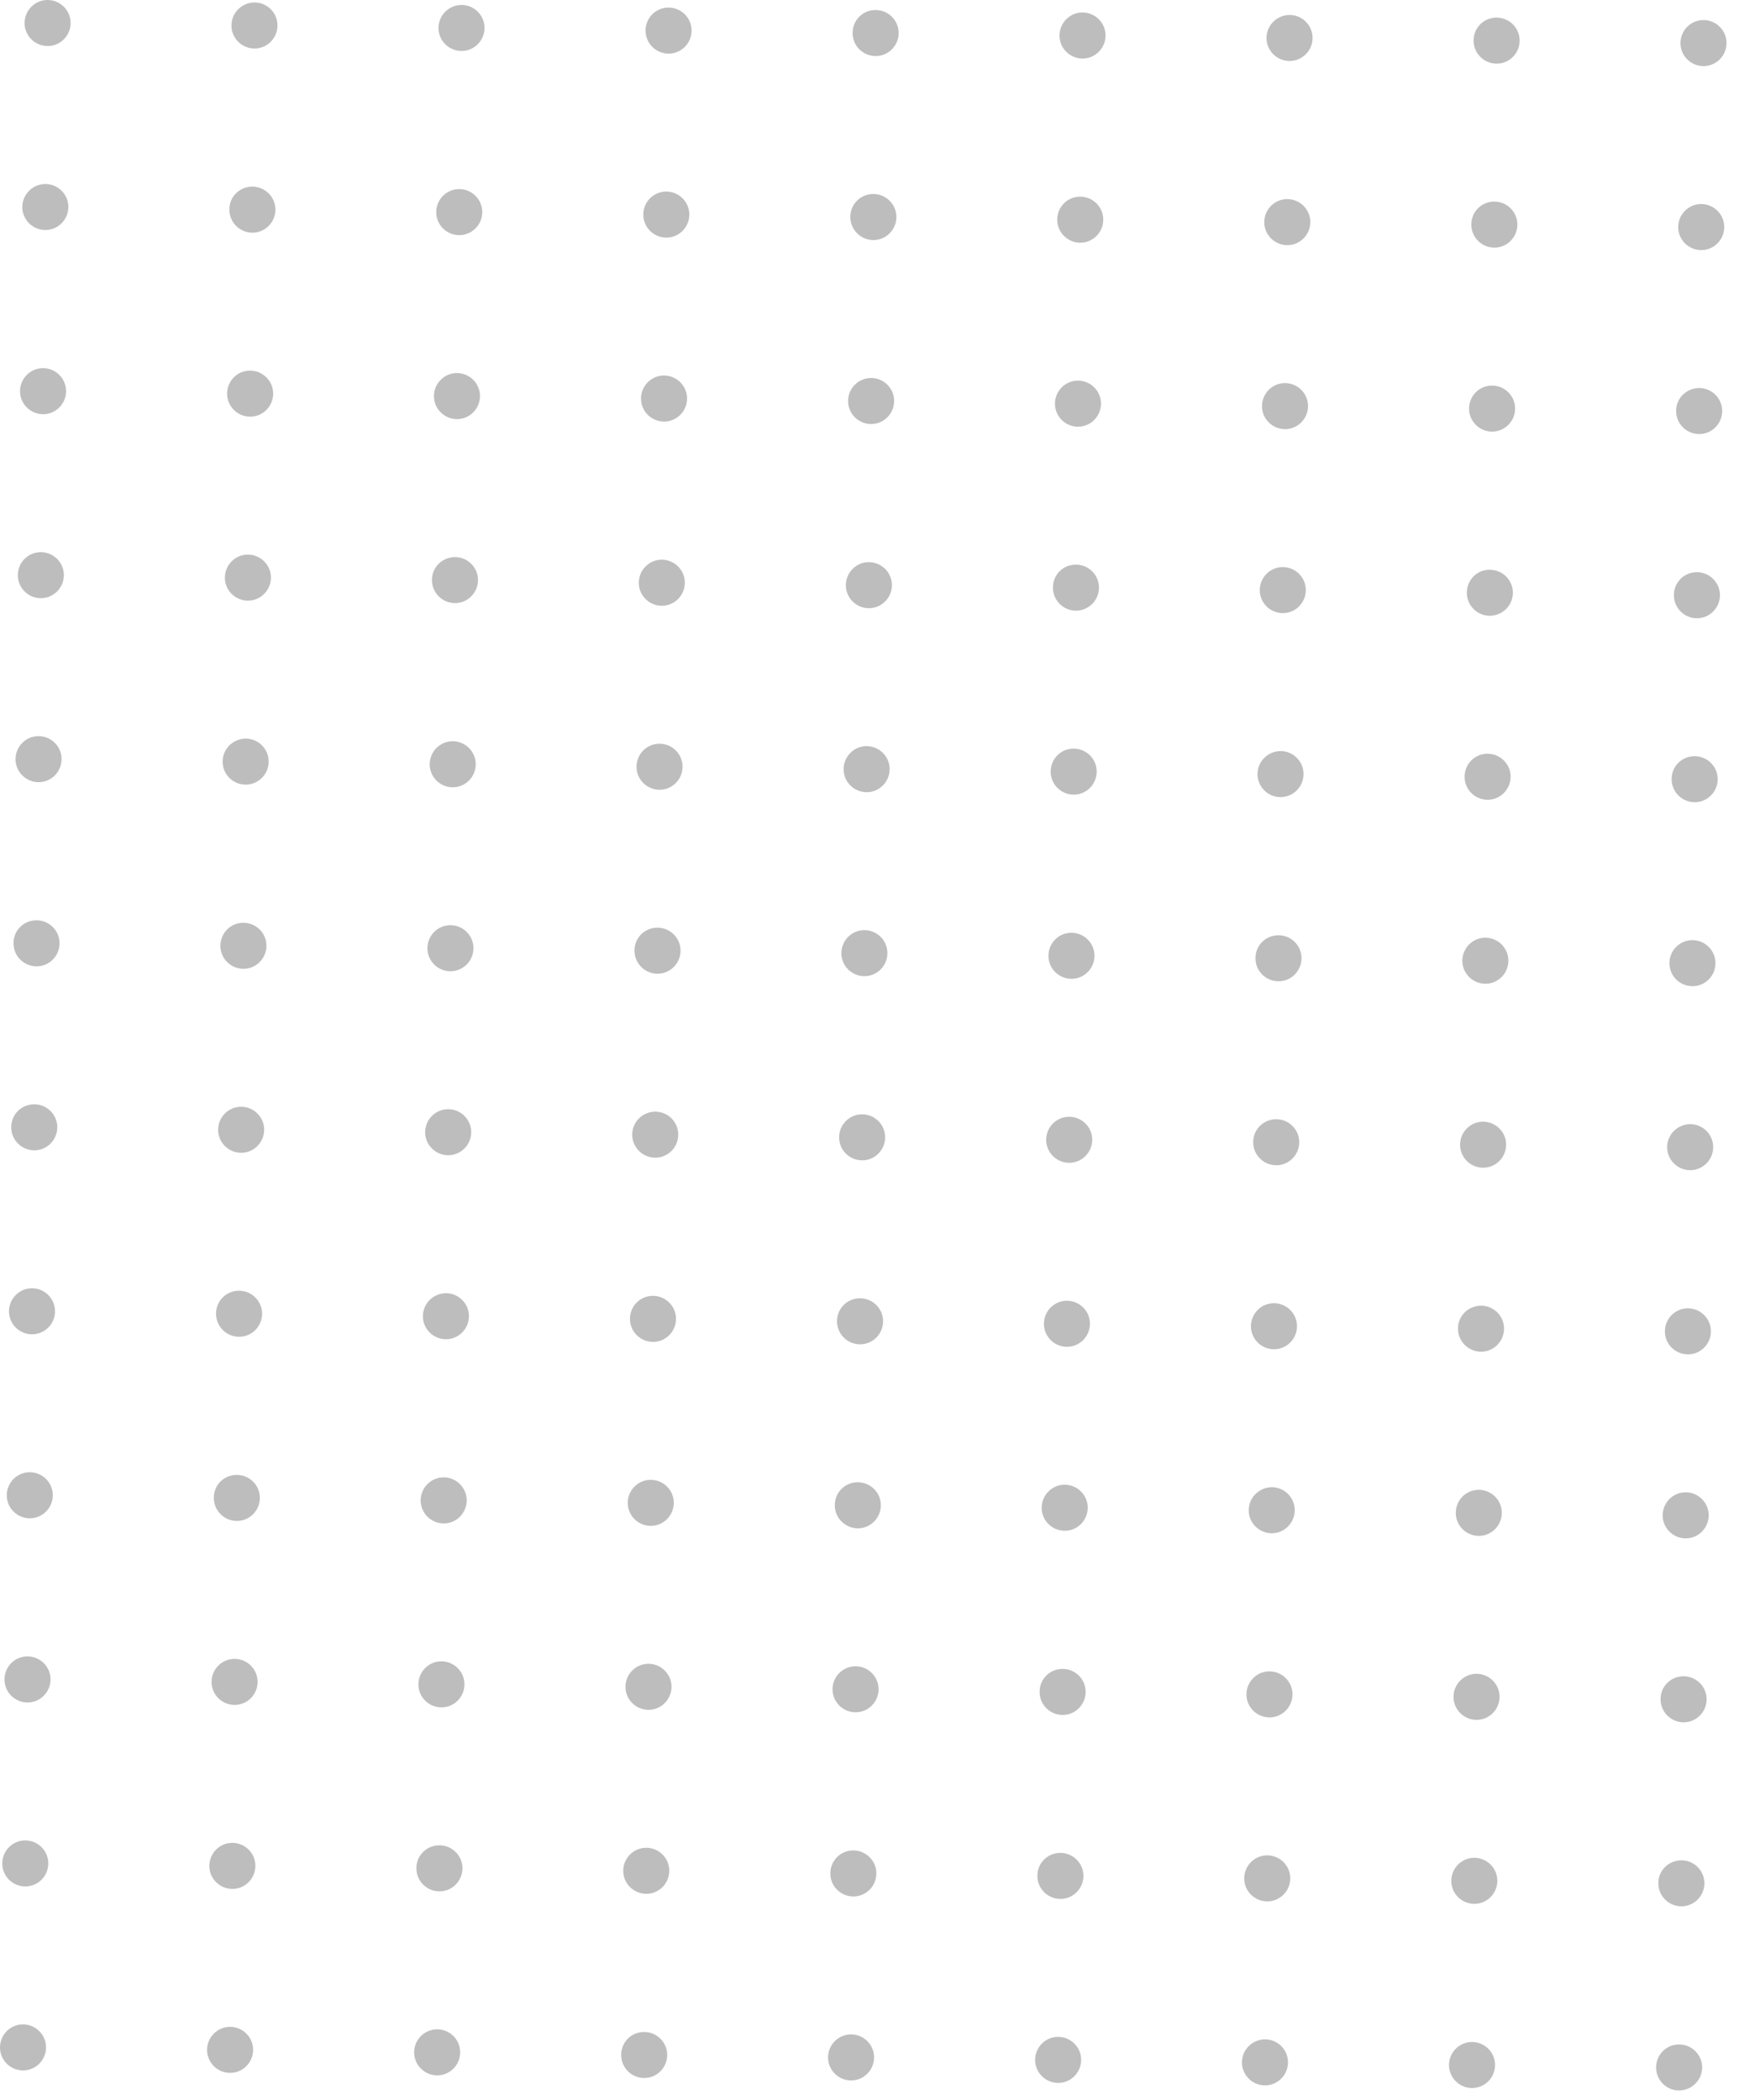 <svg width="88" height="105" viewBox="0 0 88 105" fill="none" xmlns="http://www.w3.org/2000/svg">
<g id="Group">
<g id="Group_2">
<path id="Vector" d="M84.024 2.139C84.013 2.773 84.525 3.295 85.159 3.305C85.793 3.316 86.315 2.804 86.325 2.17C86.336 1.535 85.824 1.013 85.19 1.003C84.555 0.993 84.034 1.504 84.024 2.139Z" fill="#BDBDBD"/>
<path id="Vector_2" d="M73.68 2.016C73.67 2.65 74.181 3.172 74.816 3.182C75.45 3.193 75.971 2.681 75.982 2.047C75.992 1.412 75.48 0.89 74.846 0.88C74.202 0.87 73.68 1.381 73.68 2.016Z" fill="#BDBDBD"/>
<path id="Vector_3" d="M63.326 1.883C63.316 2.517 63.828 3.039 64.462 3.049C65.096 3.06 65.618 2.548 65.628 1.914C65.638 1.279 65.127 0.757 64.493 0.747C63.858 0.747 63.337 1.248 63.326 1.883Z" fill="#BDBDBD"/>
<path id="Vector_4" d="M52.975 1.76C52.965 2.394 53.476 2.916 54.11 2.927C54.745 2.937 55.266 2.425 55.277 1.791C55.287 1.156 54.775 0.634 54.141 0.624C53.507 0.614 52.985 1.126 52.975 1.76Z" fill="#BDBDBD"/>
<path id="Vector_5" d="M42.631 1.637C42.621 2.271 43.132 2.793 43.767 2.803C44.401 2.814 44.923 2.302 44.933 1.668C44.943 1.033 44.432 0.511 43.797 0.501C43.153 0.491 42.631 1.003 42.631 1.637Z" fill="#BDBDBD"/>
<path id="Vector_6" d="M32.278 1.515C32.267 2.149 32.779 2.671 33.413 2.681C34.047 2.692 34.569 2.18 34.579 1.546C34.59 0.911 34.078 0.389 33.444 0.379C32.799 0.369 32.288 0.88 32.278 1.515Z" fill="#BDBDBD"/>
<path id="Vector_7" d="M21.924 1.382C21.914 2.016 22.425 2.538 23.059 2.548C23.694 2.559 24.216 2.047 24.226 1.413C24.236 0.778 23.724 0.256 23.09 0.246C22.456 0.246 21.934 0.747 21.924 1.382Z" fill="#BDBDBD"/>
<path id="Vector_8" d="M11.572 1.259C11.562 1.893 12.074 2.415 12.708 2.425C13.342 2.436 13.864 1.924 13.874 1.29C13.884 0.655 13.373 0.133 12.739 0.123C12.104 0.123 11.583 0.624 11.572 1.259Z" fill="#BDBDBD"/>
<path id="Vector_9" d="M1.229 1.136C1.218 1.77 1.73 2.292 2.364 2.302C2.999 2.313 3.52 1.801 3.531 1.167C3.541 0.532 3.029 0.01 2.395 0C1.761 -0.01 1.239 0.502 1.229 1.136Z" fill="#BDBDBD"/>
</g>
<g id="Group_3">
<path id="Vector_10" d="M83.91 11.338C83.9 11.973 84.412 12.494 85.046 12.505C85.68 12.515 86.202 12.003 86.212 11.369C86.222 10.734 85.711 10.213 85.077 10.202C84.442 10.192 83.921 10.704 83.91 11.338Z" fill="#BDBDBD"/>
<path id="Vector_11" d="M73.567 11.215C73.556 11.85 74.068 12.371 74.702 12.382C75.336 12.392 75.858 11.88 75.868 11.246C75.879 10.611 75.367 10.089 74.733 10.079C74.088 10.069 73.567 10.581 73.567 11.215Z" fill="#BDBDBD"/>
<path id="Vector_12" d="M63.213 11.092C63.203 11.726 63.714 12.248 64.349 12.258C64.983 12.269 65.505 11.757 65.515 11.123C65.525 10.488 65.014 9.966 64.379 9.956C63.745 9.946 63.223 10.458 63.213 11.092Z" fill="#BDBDBD"/>
<path id="Vector_13" d="M52.861 10.969C52.851 11.603 53.363 12.125 53.997 12.136C54.631 12.146 55.153 11.634 55.163 11C55.173 10.365 54.662 9.843 54.028 9.833C53.394 9.823 52.872 10.324 52.861 10.969Z" fill="#BDBDBD"/>
<path id="Vector_14" d="M42.518 10.836C42.508 11.471 43.019 11.992 43.653 12.003C44.288 12.013 44.809 11.501 44.82 10.867C44.83 10.232 44.318 9.711 43.684 9.7C43.039 9.69 42.518 10.202 42.518 10.836Z" fill="#BDBDBD"/>
<path id="Vector_15" d="M32.164 10.714C32.154 11.348 32.666 11.87 33.3 11.881C33.934 11.891 34.456 11.379 34.466 10.745C34.476 10.11 33.965 9.589 33.33 9.578C32.696 9.568 32.174 10.08 32.164 10.714Z" fill="#BDBDBD"/>
<path id="Vector_16" d="M21.811 10.591C21.8 11.226 22.312 11.747 22.946 11.758C23.581 11.768 24.102 11.256 24.113 10.622C24.123 9.987 23.611 9.465 22.977 9.455C22.343 9.445 21.821 9.957 21.811 10.591Z" fill="#BDBDBD"/>
<path id="Vector_17" d="M11.469 10.468C11.459 11.102 11.97 11.624 12.604 11.634C13.239 11.645 13.761 11.133 13.771 10.499C13.781 9.864 13.269 9.342 12.635 9.332C11.991 9.322 11.469 9.823 11.469 10.468Z" fill="#BDBDBD"/>
<path id="Vector_18" d="M1.115 10.335C1.105 10.969 1.617 11.491 2.251 11.502C2.885 11.512 3.407 11 3.417 10.366C3.427 9.731 2.916 9.209 2.282 9.199C1.647 9.199 1.126 9.701 1.115 10.335Z" fill="#BDBDBD"/>
</g>
<g id="Group_4">
<path id="Vector_19" d="M83.807 20.537C83.797 21.172 84.308 21.694 84.942 21.704C85.577 21.714 86.098 21.202 86.109 20.568C86.119 19.933 85.607 19.412 84.973 19.401C84.329 19.401 83.807 19.903 83.807 20.537Z" fill="#BDBDBD"/>
<path id="Vector_20" d="M73.453 20.414C73.443 21.049 73.955 21.571 74.589 21.581C75.223 21.591 75.745 21.079 75.755 20.445C75.765 19.811 75.254 19.289 74.62 19.279C73.975 19.268 73.463 19.78 73.453 20.414Z" fill="#BDBDBD"/>
<path id="Vector_21" d="M63.1 20.291C63.09 20.926 63.601 21.448 64.235 21.458C64.87 21.468 65.391 20.956 65.402 20.322C65.412 19.688 64.9 19.166 64.266 19.155C63.632 19.145 63.11 19.657 63.1 20.291Z" fill="#BDBDBD"/>
<path id="Vector_22" d="M52.748 20.168C52.738 20.803 53.249 21.325 53.884 21.335C54.518 21.345 55.04 20.833 55.05 20.199C55.06 19.564 54.549 19.043 53.914 19.032C53.28 19.022 52.758 19.534 52.748 20.168Z" fill="#BDBDBD"/>
<path id="Vector_23" d="M42.404 20.035C42.394 20.67 42.906 21.192 43.54 21.202C44.174 21.212 44.696 20.7 44.706 20.066C44.717 19.431 44.205 18.91 43.571 18.899C42.926 18.899 42.415 19.401 42.404 20.035Z" fill="#BDBDBD"/>
<path id="Vector_24" d="M32.051 19.912C32.041 20.547 32.552 21.069 33.187 21.079C33.821 21.089 34.343 20.578 34.353 19.943C34.363 19.309 33.852 18.787 33.217 18.776C32.583 18.766 32.061 19.278 32.051 19.912Z" fill="#BDBDBD"/>
<path id="Vector_25" d="M21.697 19.789C21.687 20.424 22.199 20.946 22.833 20.956C23.467 20.966 23.989 20.454 23.999 19.82C24.009 19.186 23.498 18.664 22.864 18.654C22.229 18.643 21.708 19.155 21.697 19.789Z" fill="#BDBDBD"/>
<path id="Vector_26" d="M11.356 19.667C11.345 20.302 11.857 20.823 12.491 20.834C13.126 20.844 13.647 20.332 13.658 19.698C13.668 19.064 13.156 18.542 12.522 18.531C11.877 18.521 11.366 19.033 11.356 19.667Z" fill="#BDBDBD"/>
<path id="Vector_27" d="M1.002 19.544C0.992 20.179 1.503 20.701 2.138 20.711C2.772 20.721 3.294 20.209 3.304 19.575C3.314 18.94 2.803 18.419 2.168 18.408C1.534 18.398 1.012 18.91 1.002 19.544Z" fill="#BDBDBD"/>
</g>
<g id="Group_5">
<path id="Vector_28" d="M83.695 29.746C83.685 30.381 84.197 30.903 84.831 30.913C85.465 30.923 85.987 30.411 85.997 29.777C86.007 29.143 85.496 28.621 84.862 28.61C84.217 28.6 83.695 29.112 83.695 29.746Z" fill="#BDBDBD"/>
<path id="Vector_29" d="M73.342 29.624C73.332 30.258 73.843 30.78 74.478 30.79C75.112 30.79 75.634 30.289 75.644 29.654C75.654 29.02 75.142 28.498 74.508 28.488C73.874 28.467 73.352 28.979 73.342 29.624Z" fill="#BDBDBD"/>
<path id="Vector_30" d="M62.988 29.49C62.978 30.125 63.49 30.647 64.124 30.657C64.758 30.667 65.28 30.156 65.29 29.521C65.3 28.887 64.789 28.365 64.155 28.355C63.52 28.344 62.999 28.856 62.988 29.49Z" fill="#BDBDBD"/>
<path id="Vector_31" d="M52.647 29.367C52.636 30.002 53.148 30.524 53.782 30.534C54.416 30.544 54.938 30.032 54.949 29.398C54.959 28.764 54.447 28.242 53.813 28.232C53.168 28.221 52.647 28.733 52.647 29.367Z" fill="#BDBDBD"/>
<path id="Vector_32" d="M42.293 29.244C42.283 29.879 42.794 30.401 43.429 30.411C44.063 30.421 44.585 29.91 44.595 29.275C44.605 28.641 44.094 28.119 43.459 28.108C42.825 28.098 42.303 28.61 42.293 29.244Z" fill="#BDBDBD"/>
<path id="Vector_33" d="M31.94 29.122C31.929 29.757 32.441 30.279 33.075 30.289C33.709 30.299 34.231 29.787 34.241 29.153C34.252 28.519 33.74 27.997 33.106 27.986C32.472 27.976 31.95 28.488 31.94 29.122Z" fill="#BDBDBD"/>
<path id="Vector_34" d="M21.598 28.989C21.588 29.624 22.099 30.146 22.733 30.156C23.368 30.166 23.889 29.654 23.9 29.02C23.91 28.386 23.398 27.864 22.764 27.854C22.119 27.854 21.598 28.355 21.598 28.989Z" fill="#BDBDBD"/>
<path id="Vector_35" d="M11.244 28.866C11.234 29.501 11.746 30.023 12.38 30.033C13.014 30.043 13.536 29.532 13.546 28.897C13.556 28.263 13.045 27.741 12.411 27.731C11.776 27.72 11.255 28.232 11.244 28.866Z" fill="#BDBDBD"/>
<path id="Vector_36" d="M0.891 28.743C0.881 29.378 1.392 29.9 2.026 29.91C2.661 29.92 3.182 29.409 3.193 28.774C3.203 28.14 2.691 27.618 2.057 27.608C1.423 27.597 0.901 28.109 0.891 28.743Z" fill="#BDBDBD"/>
</g>
<g id="Group_6">
<path id="Vector_37" d="M83.582 38.946C83.572 39.58 84.084 40.102 84.718 40.112C85.352 40.122 85.874 39.611 85.884 38.976C85.894 38.342 85.383 37.82 84.749 37.81C84.104 37.8 83.582 38.311 83.582 38.946Z" fill="#BDBDBD"/>
<path id="Vector_38" d="M73.229 38.822C73.218 39.457 73.73 39.979 74.364 39.989C74.999 39.999 75.52 39.488 75.531 38.853C75.541 38.219 75.029 37.697 74.395 37.687C73.761 37.676 73.239 38.178 73.229 38.822Z" fill="#BDBDBD"/>
<path id="Vector_39" d="M62.875 38.69C62.865 39.324 63.377 39.846 64.011 39.856C64.645 39.866 65.167 39.355 65.177 38.72C65.187 38.086 64.676 37.564 64.041 37.554C63.407 37.554 62.885 38.055 62.875 38.69Z" fill="#BDBDBD"/>
<path id="Vector_40" d="M52.533 38.567C52.523 39.201 53.035 39.723 53.669 39.733C54.303 39.743 54.825 39.232 54.835 38.597C54.845 37.963 54.334 37.441 53.7 37.431C53.055 37.421 52.544 37.932 52.533 38.567Z" fill="#BDBDBD"/>
<path id="Vector_41" d="M42.18 38.444C42.17 39.078 42.681 39.6 43.315 39.61C43.95 39.62 44.471 39.109 44.482 38.474C44.492 37.84 43.98 37.318 43.346 37.308C42.712 37.297 42.19 37.809 42.18 38.444Z" fill="#BDBDBD"/>
<path id="Vector_42" d="M31.826 38.322C31.816 38.956 32.328 39.478 32.962 39.488C33.596 39.498 34.118 38.987 34.128 38.352C34.138 37.718 33.627 37.196 32.993 37.186C32.358 37.175 31.837 37.687 31.826 38.322Z" fill="#BDBDBD"/>
<path id="Vector_43" d="M21.485 38.199C21.474 38.833 21.986 39.355 22.62 39.365C23.254 39.375 23.776 38.864 23.786 38.229C23.797 37.595 23.285 37.073 22.651 37.063C22.017 37.052 21.495 37.564 21.485 38.199Z" fill="#BDBDBD"/>
<path id="Vector_44" d="M11.131 38.066C11.121 38.7 11.632 39.222 12.267 39.232C12.901 39.242 13.423 38.731 13.433 38.096C13.443 37.462 12.932 36.94 12.297 36.93C11.663 36.93 11.141 37.431 11.131 38.066Z" fill="#BDBDBD"/>
<path id="Vector_45" d="M0.777 37.943C0.767 38.577 1.279 39.099 1.913 39.109C2.547 39.119 3.069 38.608 3.079 37.973C3.09 37.339 2.578 36.817 1.944 36.807C1.309 36.797 0.788 37.308 0.777 37.943Z" fill="#BDBDBD"/>
</g>
<g id="Group_7">
<path id="Vector_46" d="M83.471 48.144C83.461 48.778 83.972 49.3 84.606 49.31C85.241 49.321 85.763 48.809 85.773 48.175C85.783 47.54 85.271 47.018 84.637 47.008C84.003 46.998 83.481 47.509 83.471 48.144Z" fill="#BDBDBD"/>
<path id="Vector_47" d="M73.117 48.022C73.107 48.656 73.619 49.178 74.253 49.188C74.887 49.199 75.409 48.687 75.419 48.052C75.429 47.418 74.918 46.896 74.284 46.886C73.649 46.876 73.128 47.387 73.117 48.022Z" fill="#BDBDBD"/>
<path id="Vector_48" d="M62.774 47.899C62.763 48.533 63.275 49.055 63.909 49.065C64.543 49.075 65.065 48.564 65.075 47.929C65.086 47.295 64.574 46.773 63.94 46.763C63.295 46.753 62.774 47.264 62.774 47.899Z" fill="#BDBDBD"/>
<path id="Vector_49" d="M52.422 47.776C52.412 48.41 52.923 48.932 53.558 48.942C54.192 48.952 54.714 48.441 54.724 47.806C54.734 47.172 54.223 46.65 53.588 46.64C52.954 46.63 52.432 47.131 52.422 47.776Z" fill="#BDBDBD"/>
<path id="Vector_50" d="M42.069 47.643C42.058 48.277 42.57 48.799 43.204 48.809C43.838 48.82 44.36 48.308 44.37 47.673C44.381 47.039 43.869 46.517 43.235 46.507C42.6 46.497 42.079 47.008 42.069 47.643Z" fill="#BDBDBD"/>
<path id="Vector_51" d="M31.725 47.52C31.715 48.154 32.226 48.676 32.86 48.686C33.495 48.697 34.016 48.185 34.027 47.55C34.037 46.916 33.525 46.394 32.891 46.384C32.246 46.374 31.725 46.885 31.725 47.52Z" fill="#BDBDBD"/>
<path id="Vector_52" d="M21.371 47.397C21.361 48.031 21.872 48.553 22.507 48.563C23.141 48.574 23.663 48.062 23.673 47.427C23.683 46.793 23.172 46.271 22.538 46.261C21.903 46.251 21.381 46.762 21.371 47.397Z" fill="#BDBDBD"/>
<path id="Vector_53" d="M11.02 47.275C11.009 47.909 11.521 48.431 12.155 48.441C12.79 48.451 13.311 47.94 13.322 47.305C13.332 46.671 12.82 46.149 12.186 46.139C11.552 46.129 11.03 46.63 11.02 47.275Z" fill="#BDBDBD"/>
<path id="Vector_54" d="M0.676 47.152C0.666 47.786 1.177 48.308 1.812 48.318C2.446 48.328 2.968 47.817 2.978 47.182C2.988 46.548 2.477 46.026 1.842 46.016C1.198 46.005 0.676 46.507 0.676 47.152Z" fill="#BDBDBD"/>
</g>
<g id="Group_8">
<path id="Vector_55" d="M83.358 57.344C83.347 57.978 83.859 58.5 84.493 58.51C85.127 58.521 85.649 58.009 85.659 57.374C85.67 56.74 85.158 56.218 84.524 56.208C83.89 56.208 83.368 56.709 83.358 57.344Z" fill="#BDBDBD"/>
<path id="Vector_56" d="M73.004 57.221C72.994 57.855 73.505 58.377 74.14 58.387C74.774 58.398 75.296 57.886 75.306 57.252C75.316 56.617 74.805 56.095 74.17 56.085C73.536 56.075 73.014 56.587 73.004 57.221Z" fill="#BDBDBD"/>
<path id="Vector_57" d="M62.66 57.098C62.65 57.732 63.162 58.254 63.796 58.264C64.43 58.275 64.952 57.763 64.962 57.129C64.972 56.494 64.461 55.972 63.827 55.962C63.192 55.952 62.66 56.463 62.66 57.098Z" fill="#BDBDBD"/>
<path id="Vector_58" d="M52.309 56.975C52.298 57.609 52.81 58.131 53.444 58.141C54.079 58.152 54.6 57.64 54.611 57.005C54.621 56.371 54.109 55.849 53.475 55.839C52.841 55.829 52.319 56.34 52.309 56.975Z" fill="#BDBDBD"/>
<path id="Vector_59" d="M41.955 56.852C41.945 57.486 42.457 58.008 43.091 58.018C43.725 58.029 44.247 57.517 44.257 56.883C44.267 56.248 43.756 55.726 43.121 55.716C42.487 55.706 41.965 56.217 41.955 56.852Z" fill="#BDBDBD"/>
<path id="Vector_60" d="M31.611 56.719C31.601 57.353 32.113 57.875 32.747 57.885C33.381 57.896 33.903 57.384 33.913 56.749C33.923 56.115 33.412 55.593 32.778 55.583C32.133 55.583 31.622 56.084 31.611 56.719Z" fill="#BDBDBD"/>
<path id="Vector_61" d="M21.258 56.596C21.248 57.23 21.759 57.752 22.394 57.762C23.028 57.773 23.55 57.261 23.56 56.627C23.57 55.992 23.058 55.47 22.424 55.46C21.79 55.45 21.268 55.962 21.258 56.596Z" fill="#BDBDBD"/>
<path id="Vector_62" d="M10.906 56.474C10.896 57.108 11.408 57.63 12.042 57.64C12.676 57.651 13.198 57.139 13.208 56.505C13.219 55.87 12.707 55.348 12.073 55.338C11.438 55.328 10.917 55.84 10.906 56.474Z" fill="#BDBDBD"/>
<path id="Vector_63" d="M0.563 56.351C0.552 56.985 1.064 57.507 1.698 57.517C2.332 57.528 2.854 57.016 2.864 56.382C2.875 55.747 2.363 55.225 1.729 55.215C1.084 55.205 0.563 55.716 0.563 56.351Z" fill="#BDBDBD"/>
</g>
<g id="Group_9">
<path id="Vector_64" d="M83.244 66.553C83.234 67.187 83.746 67.709 84.38 67.719C85.014 67.73 85.536 67.218 85.546 66.584C85.556 65.949 85.045 65.427 84.41 65.417C83.776 65.407 83.254 65.918 83.244 66.553Z" fill="#BDBDBD"/>
<path id="Vector_65" d="M72.9 66.42C72.89 67.054 73.402 67.576 74.036 67.587C74.67 67.597 75.192 67.085 75.202 66.451C75.213 65.816 74.701 65.294 74.067 65.284C73.422 65.284 72.9 65.786 72.9 66.42Z" fill="#BDBDBD"/>
<path id="Vector_66" d="M62.547 66.297C62.537 66.931 63.048 67.453 63.683 67.464C64.317 67.474 64.839 66.962 64.849 66.328C64.859 65.693 64.348 65.171 63.713 65.161C63.079 65.151 62.557 65.663 62.547 66.297Z" fill="#BDBDBD"/>
<path id="Vector_67" d="M52.196 66.174C52.185 66.808 52.697 67.33 53.331 67.341C53.965 67.351 54.487 66.839 54.497 66.205C54.508 65.57 53.996 65.049 53.362 65.038C52.727 65.028 52.206 65.54 52.196 66.174Z" fill="#BDBDBD"/>
<path id="Vector_68" d="M41.852 66.051C41.842 66.685 42.353 67.207 42.987 67.218C43.622 67.228 44.143 66.716 44.154 66.082C44.164 65.447 43.652 64.925 43.018 64.915C42.373 64.905 41.852 65.417 41.852 66.051Z" fill="#BDBDBD"/>
<path id="Vector_69" d="M31.498 65.929C31.488 66.563 32 67.085 32.634 67.096C33.268 67.106 33.79 66.594 33.8 65.96C33.81 65.325 33.299 64.803 32.664 64.793C32.03 64.783 31.508 65.284 31.498 65.929Z" fill="#BDBDBD"/>
<path id="Vector_70" d="M21.145 65.796C21.134 66.43 21.646 66.952 22.28 66.963C22.915 66.973 23.436 66.461 23.447 65.827C23.457 65.192 22.945 64.67 22.311 64.66C21.677 64.66 21.155 65.162 21.145 65.796Z" fill="#BDBDBD"/>
<path id="Vector_71" d="M10.803 65.673C10.793 66.308 11.304 66.829 11.938 66.84C12.573 66.85 13.095 66.338 13.105 65.704C13.115 65.069 12.603 64.547 11.969 64.537C11.325 64.527 10.803 65.039 10.803 65.673Z" fill="#BDBDBD"/>
<path id="Vector_72" d="M0.449 65.55C0.439 66.184 0.951 66.706 1.585 66.716C2.219 66.727 2.741 66.215 2.751 65.581C2.761 64.946 2.25 64.424 1.616 64.414C0.981 64.404 0.46 64.916 0.449 65.55Z" fill="#BDBDBD"/>
</g>
<g id="Group_10">
<path id="Vector_73" d="M83.133 75.752C83.123 76.387 83.634 76.909 84.269 76.919C84.903 76.929 85.425 76.417 85.435 75.783C85.445 75.148 84.933 74.627 84.299 74.616C83.665 74.606 83.143 75.118 83.133 75.752Z" fill="#BDBDBD"/>
<path id="Vector_74" d="M72.789 75.629C72.779 76.264 73.29 76.785 73.925 76.796C74.559 76.806 75.081 76.294 75.091 75.66C75.101 75.025 74.59 74.504 73.956 74.493C73.311 74.483 72.799 74.995 72.789 75.629Z" fill="#BDBDBD"/>
<path id="Vector_75" d="M62.436 75.496C62.425 76.131 62.937 76.653 63.571 76.663C64.206 76.673 64.727 76.161 64.737 75.527C64.748 74.892 64.236 74.371 63.602 74.36C62.968 74.36 62.446 74.872 62.436 75.496Z" fill="#BDBDBD"/>
<path id="Vector_76" d="M52.084 75.373C52.074 76.008 52.585 76.53 53.22 76.54C53.854 76.55 54.376 76.038 54.386 75.404C54.396 74.77 53.885 74.248 53.25 74.237C52.616 74.227 52.094 74.739 52.084 75.373Z" fill="#BDBDBD"/>
<path id="Vector_77" d="M41.74 75.25C41.73 75.885 42.242 76.406 42.876 76.417C43.51 76.427 44.032 75.915 44.042 75.281C44.053 74.647 43.541 74.125 42.907 74.114C42.262 74.104 41.74 74.616 41.74 75.25Z" fill="#BDBDBD"/>
<path id="Vector_78" d="M31.387 75.128C31.377 75.763 31.888 76.284 32.522 76.295C33.157 76.305 33.678 75.793 33.689 75.159C33.699 74.524 33.187 74.003 32.553 73.992C31.919 73.982 31.397 74.494 31.387 75.128Z" fill="#BDBDBD"/>
<path id="Vector_79" d="M21.033 75.005C21.023 75.639 21.535 76.161 22.169 76.172C22.803 76.182 23.325 75.67 23.335 75.036C23.345 74.401 22.834 73.879 22.2 73.869C21.565 73.859 21.044 74.371 21.033 75.005Z" fill="#BDBDBD"/>
<path id="Vector_80" d="M10.692 74.882C10.681 75.516 11.193 76.038 11.827 76.049C12.461 76.059 12.983 75.547 12.993 74.913C13.004 74.278 12.492 73.757 11.858 73.746C11.213 73.736 10.692 74.237 10.692 74.882Z" fill="#BDBDBD"/>
<path id="Vector_81" d="M0.338 74.749C0.328 75.384 0.839 75.906 1.474 75.916C2.108 75.926 2.63 75.414 2.64 74.78C2.65 74.145 2.139 73.624 1.504 73.613C0.87 73.603 0.348 74.115 0.338 74.749Z" fill="#BDBDBD"/>
</g>
<g id="Group_11">
<path id="Vector_82" d="M83.029 84.95C83.019 85.585 83.531 86.107 84.165 86.117C84.799 86.127 85.321 85.615 85.331 84.981C85.341 84.347 84.83 83.825 84.196 83.815C83.551 83.804 83.029 84.316 83.029 84.95Z" fill="#BDBDBD"/>
<path id="Vector_83" d="M72.676 84.828C72.666 85.463 73.177 85.985 73.811 85.995C74.446 86.005 74.968 85.493 74.978 84.859C74.988 84.225 74.477 83.703 73.842 83.692C73.208 83.682 72.686 84.194 72.676 84.828Z" fill="#BDBDBD"/>
<path id="Vector_84" d="M62.322 84.705C62.312 85.34 62.824 85.862 63.458 85.872C64.092 85.882 64.614 85.37 64.624 84.736C64.635 84.102 64.123 83.58 63.489 83.57C62.854 83.559 62.333 84.071 62.322 84.705Z" fill="#BDBDBD"/>
<path id="Vector_85" d="M51.981 84.582C51.97 85.217 52.482 85.739 53.116 85.749C53.751 85.759 54.272 85.247 54.282 84.613C54.293 83.978 53.781 83.457 53.147 83.446C52.502 83.436 51.981 83.948 51.981 84.582Z" fill="#BDBDBD"/>
<path id="Vector_86" d="M41.627 84.449C41.617 85.084 42.128 85.606 42.763 85.616C43.397 85.626 43.919 85.114 43.929 84.48C43.939 83.846 43.428 83.324 42.793 83.314C42.149 83.314 41.637 83.815 41.627 84.449Z" fill="#BDBDBD"/>
<path id="Vector_87" d="M31.274 84.326C31.263 84.961 31.775 85.483 32.409 85.493C33.043 85.503 33.565 84.992 33.575 84.357C33.586 83.723 33.074 83.201 32.44 83.191C31.805 83.18 31.284 83.692 31.274 84.326Z" fill="#BDBDBD"/>
<path id="Vector_88" d="M20.92 84.203C20.91 84.838 21.421 85.36 22.056 85.37C22.69 85.38 23.212 84.868 23.222 84.234C23.232 83.6 22.721 83.078 22.086 83.067C21.452 83.057 20.93 83.569 20.92 84.203Z" fill="#BDBDBD"/>
<path id="Vector_89" d="M10.578 84.081C10.568 84.716 11.08 85.238 11.714 85.248C12.348 85.258 12.87 84.746 12.88 84.112C12.89 83.478 12.379 82.956 11.745 82.945C11.11 82.935 10.588 83.447 10.578 84.081Z" fill="#BDBDBD"/>
<path id="Vector_90" d="M0.225 83.958C0.215 84.593 0.726 85.115 1.36 85.125C1.995 85.135 2.516 84.623 2.527 83.989C2.537 83.355 2.025 82.833 1.391 82.822C0.757 82.812 0.235 83.314 0.225 83.958Z" fill="#BDBDBD"/>
</g>
<g id="Group_12">
<path id="Vector_91" d="M82.918 94.15C82.908 94.785 83.419 95.307 84.054 95.317C84.688 95.327 85.21 94.816 85.22 94.181C85.23 93.547 84.719 93.025 84.084 93.015C83.44 93.015 82.918 93.516 82.918 94.15Z" fill="#BDBDBD"/>
<path id="Vector_92" d="M72.565 94.028C72.554 94.662 73.066 95.184 73.7 95.194C74.334 95.204 74.856 94.693 74.866 94.058C74.877 93.424 74.365 92.902 73.731 92.892C73.097 92.882 72.575 93.393 72.565 94.028Z" fill="#BDBDBD"/>
<path id="Vector_93" d="M62.211 93.904C62.201 94.539 62.712 95.061 63.347 95.071C63.981 95.081 64.503 94.57 64.513 93.935C64.523 93.301 64.012 92.779 63.377 92.769C62.743 92.758 62.221 93.27 62.211 93.904Z" fill="#BDBDBD"/>
<path id="Vector_94" d="M51.869 93.781C51.859 94.416 52.371 94.938 53.005 94.948C53.639 94.958 54.161 94.447 54.171 93.812C54.181 93.178 53.67 92.656 53.036 92.646C52.391 92.635 51.869 93.147 51.869 93.781Z" fill="#BDBDBD"/>
<path id="Vector_95" d="M41.516 93.658C41.505 94.293 42.017 94.815 42.651 94.825C43.286 94.835 43.807 94.324 43.818 93.689C43.828 93.055 43.316 92.533 42.682 92.523C42.048 92.512 41.526 93.014 41.516 93.658Z" fill="#BDBDBD"/>
<path id="Vector_96" d="M31.162 93.526C31.152 94.16 31.664 94.682 32.298 94.692C32.932 94.702 33.454 94.191 33.464 93.556C33.474 92.922 32.963 92.4 32.328 92.39C31.694 92.38 31.172 92.891 31.162 93.526Z" fill="#BDBDBD"/>
<path id="Vector_97" d="M20.82 93.403C20.81 94.037 21.322 94.559 21.956 94.569C22.59 94.579 23.112 94.068 23.122 93.433C23.133 92.799 22.621 92.277 21.987 92.267C21.342 92.257 20.82 92.768 20.82 93.403Z" fill="#BDBDBD"/>
<path id="Vector_98" d="M10.467 93.281C10.457 93.915 10.968 94.437 11.602 94.447C12.237 94.457 12.759 93.946 12.769 93.311C12.779 92.677 12.268 92.155 11.633 92.145C10.999 92.134 10.477 92.646 10.467 93.281Z" fill="#BDBDBD"/>
<path id="Vector_99" d="M0.113 93.157C0.103 93.792 0.615 94.314 1.249 94.324C1.883 94.334 2.405 93.823 2.415 93.188C2.425 92.554 1.914 92.032 1.28 92.022C0.645 92.011 0.124 92.523 0.113 93.157Z" fill="#BDBDBD"/>
</g>
<g id="Group_13">
<path id="Vector_100" d="M82.805 103.36C82.795 103.994 83.306 104.516 83.94 104.526C84.575 104.526 85.096 104.025 85.107 103.39C85.117 102.756 84.605 102.234 83.971 102.224C83.326 102.214 82.815 102.725 82.805 103.36Z" fill="#BDBDBD"/>
<path id="Vector_101" d="M72.451 103.237C72.441 103.871 72.953 104.393 73.587 104.403C74.221 104.413 74.743 103.902 74.753 103.267C74.763 102.633 74.252 102.111 73.618 102.101C72.983 102.091 72.462 102.602 72.451 103.237Z" fill="#BDBDBD"/>
<path id="Vector_102" d="M62.098 103.104C62.088 103.738 62.599 104.26 63.233 104.27C63.868 104.28 64.389 103.769 64.4 103.134C64.41 102.5 63.898 101.978 63.264 101.968C62.63 101.968 62.108 102.469 62.098 103.104Z" fill="#BDBDBD"/>
<path id="Vector_103" d="M51.756 102.981C51.746 103.615 52.257 104.137 52.892 104.147C53.526 104.157 54.048 103.646 54.058 103.011C54.068 102.377 53.557 101.855 52.922 101.845C52.288 101.835 51.766 102.346 51.756 102.981Z" fill="#BDBDBD"/>
<path id="Vector_104" d="M41.403 102.858C41.392 103.492 41.904 104.014 42.538 104.024C43.172 104.034 43.694 103.523 43.704 102.888C43.715 102.254 43.203 101.732 42.569 101.722C41.934 101.712 41.413 102.223 41.403 102.858Z" fill="#BDBDBD"/>
<path id="Vector_105" d="M31.059 102.736C31.049 103.37 31.56 103.892 32.194 103.902C32.829 103.912 33.35 103.401 33.361 102.766C33.371 102.132 32.859 101.61 32.225 101.6C31.581 101.59 31.059 102.101 31.059 102.736Z" fill="#BDBDBD"/>
<path id="Vector_106" d="M20.707 102.603C20.697 103.237 21.209 103.759 21.843 103.769C22.477 103.779 22.999 103.268 23.009 102.633C23.019 101.999 22.508 101.477 21.873 101.467C21.229 101.467 20.717 101.968 20.707 102.603Z" fill="#BDBDBD"/>
<path id="Vector_107" d="M10.354 102.48C10.343 103.114 10.855 103.636 11.489 103.646C12.123 103.656 12.645 103.145 12.655 102.51C12.666 101.876 12.154 101.354 11.52 101.344C10.886 101.334 10.364 101.845 10.354 102.48Z" fill="#BDBDBD"/>
<path id="Vector_108" d="M0 102.357C-0.01 102.991 0.501 103.513 1.136 103.523C1.77 103.533 2.292 103.022 2.302 102.387C2.312 101.753 1.801 101.231 1.166 101.221C0.532 101.211 0.01 101.722 0 102.357Z" fill="#BDBDBD"/>
</g>
</g>
</svg>
